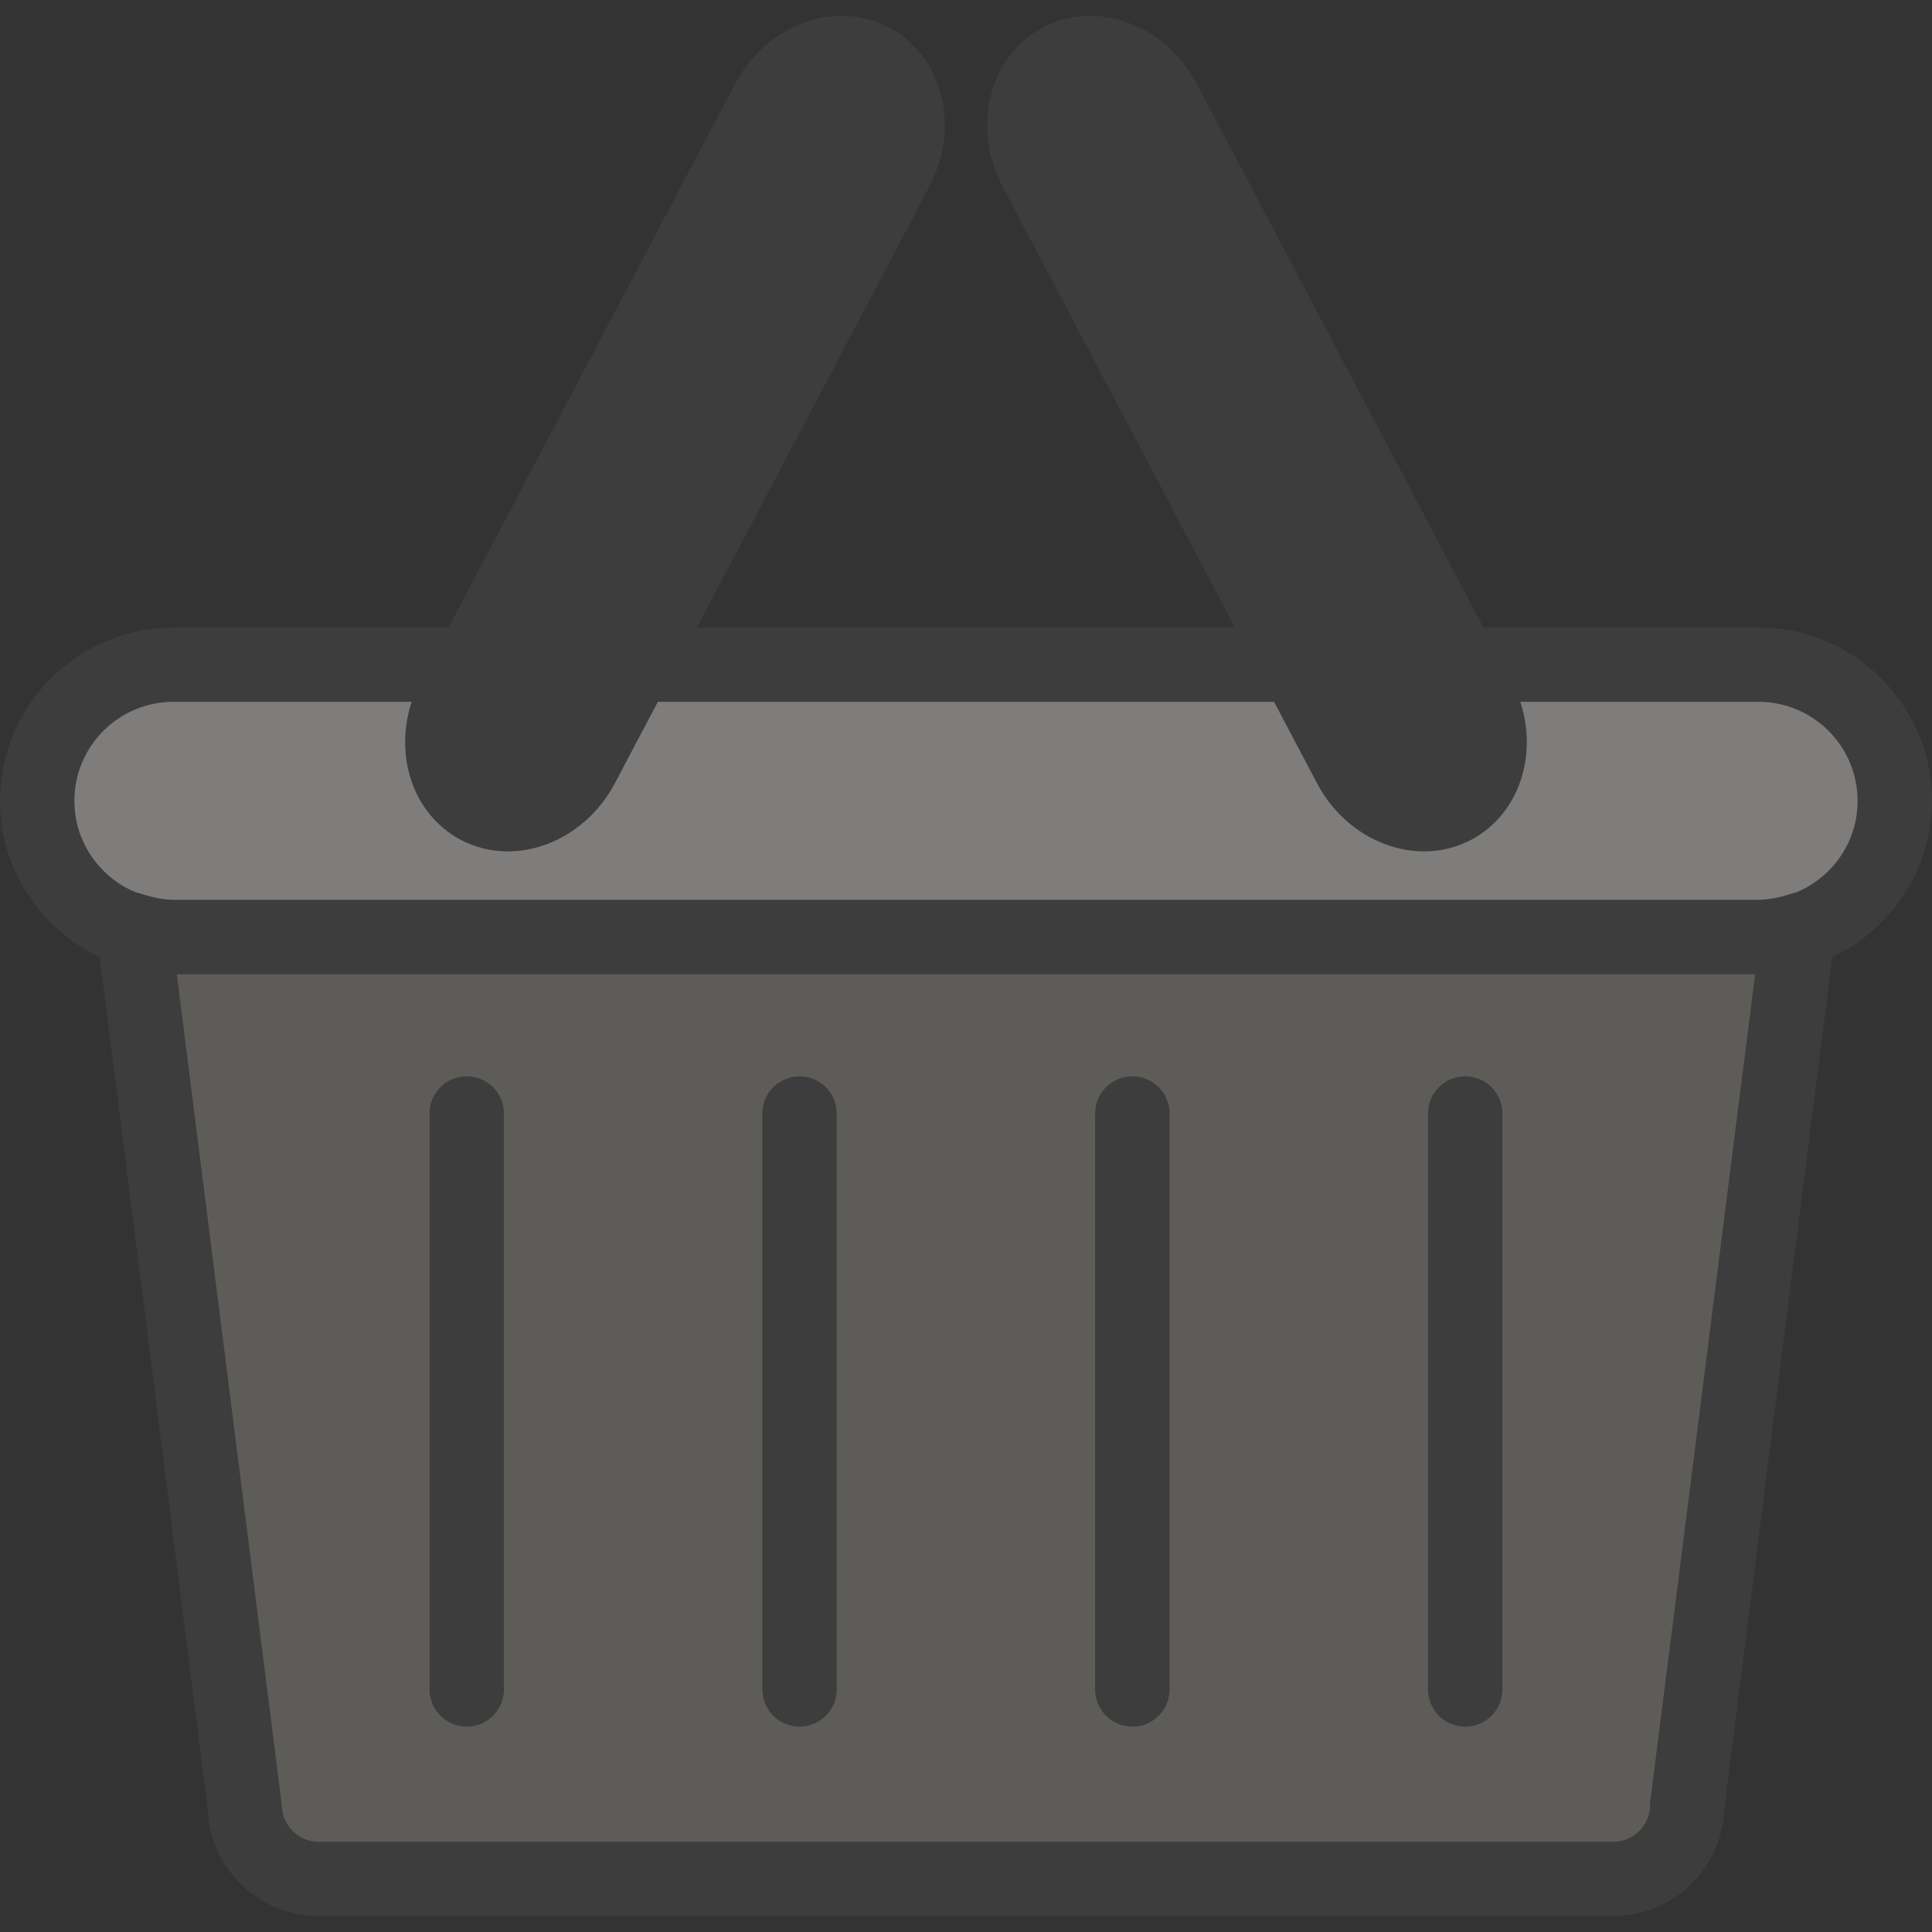 <svg width="37" height="37" viewBox="0 0 37 37" fill="none" xmlns="http://www.w3.org/2000/svg">
<rect x="0" y="0" width="37" height="37" fill="#333333" stroke="none"/>
<g opacity="0.4">
<path d="M37 15.336C37 13.506 35.51 12.017 33.68 12.017H28.41L22.925 1.611C22.323 0.469 21 -0.018 19.972 0.525C18.944 1.067 18.599 2.433 19.201 3.575L23.65 12.017H13.348L17.798 3.575C18.401 2.433 18.055 1.067 17.027 0.525C15.998 -0.018 14.676 0.469 14.074 1.611L8.589 12.017H3.321C1.49 12.017 0 13.506 0 15.336C0 16.661 0.785 17.798 1.91 18.33L3.973 34.612C4 35.766 4.947 36.697 6.107 36.697H30.892C32.052 36.697 33 35.766 33.026 34.612L35.09 18.331C36.215 17.798 37 16.661 37 15.336ZM31.61 34.473L31.604 34.562C31.604 34.955 31.286 35.274 30.892 35.274H6.107C5.714 35.274 5.396 34.955 5.396 34.562L3.385 18.656H33.615L31.61 34.473ZM34.425 17.08L34.231 17.139C34.133 17.169 34.046 17.189 33.961 17.205C33.869 17.219 33.776 17.233 33.68 17.233H18.5H3.321C3.224 17.233 3.131 17.218 3.039 17.205C2.955 17.19 2.867 17.169 2.77 17.139L2.576 17.08C1.899 16.79 1.423 16.118 1.423 15.336C1.423 14.291 2.274 13.44 3.321 13.44H7.883C7.542 14.482 7.916 15.604 8.824 16.083C9.852 16.625 11.174 16.138 11.776 14.996L12.597 13.44H24.399L25.221 14.996C25.823 16.138 27.145 16.625 28.173 16.083C29.081 15.604 29.455 14.482 29.114 13.44H33.678C34.723 13.44 35.575 14.29 35.575 15.336C35.577 16.118 35.102 16.789 34.425 17.08ZM8.227 32.354V21.325C8.227 20.932 8.545 20.614 8.939 20.614C9.332 20.614 9.65 20.932 9.65 21.325V32.354C9.65 32.747 9.332 33.066 8.939 33.066C8.545 33.066 8.227 32.747 8.227 32.354ZM27.35 32.354V21.325C27.35 20.932 27.668 20.614 28.061 20.614C28.455 20.614 28.773 20.932 28.773 21.325V32.354C28.773 32.747 28.455 33.066 28.061 33.066C27.668 33.066 27.35 32.747 27.35 32.354ZM20.975 32.354V21.325C20.975 20.932 21.293 20.614 21.687 20.614C22.08 20.614 22.398 20.932 22.398 21.325V32.354C22.398 32.747 22.08 33.066 21.687 33.066C21.293 33.066 20.975 32.747 20.975 32.354ZM14.602 32.354V21.325C14.602 20.932 14.92 20.614 15.313 20.614C15.707 20.614 16.025 20.932 16.025 21.325V32.354C16.025 32.747 15.707 33.066 15.313 33.066C14.92 33.066 14.602 32.747 14.602 32.354Z" fill="#4A4A4A"/>
<path fill-rule="evenodd" clip-rule="evenodd" d="M31.609 34.473L31.603 34.563C31.603 34.955 31.285 35.274 30.892 35.274H6.106C5.714 35.274 5.395 34.955 5.395 34.563L3.385 18.657H33.614L31.609 34.473ZM8.227 21.325V32.354C8.227 32.748 8.545 33.066 8.938 33.066C9.332 33.066 9.65 32.748 9.65 32.354V21.325C9.65 20.932 9.332 20.614 8.938 20.614C8.545 20.614 8.227 20.932 8.227 21.325ZM27.349 21.325V32.354C27.349 32.748 27.667 33.066 28.061 33.066C28.454 33.066 28.772 32.748 28.772 32.354V21.325C28.772 20.932 28.454 20.614 28.061 20.614C27.667 20.614 27.349 20.932 27.349 21.325ZM20.974 21.325V32.354C20.974 32.748 21.292 33.066 21.686 33.066C22.079 33.066 22.398 32.748 22.398 32.354V21.325C22.398 20.932 22.079 20.614 21.686 20.614C21.293 20.614 20.974 20.932 20.974 21.325ZM14.601 21.325V32.354C14.601 32.748 14.919 33.066 15.313 33.066C15.706 33.066 16.024 32.748 16.024 32.354V21.325C16.024 20.932 15.706 20.614 15.313 20.614C14.919 20.614 14.601 20.932 14.601 21.325Z" fill="#9D9992"/>
<path d="M34.426 17.08L34.231 17.139C34.134 17.169 34.046 17.189 33.962 17.205C33.87 17.219 33.777 17.233 33.681 17.233H18.501H3.321C3.225 17.233 3.132 17.218 3.04 17.205C2.956 17.19 2.868 17.168 2.771 17.139L2.576 17.08C1.9 16.79 1.424 16.118 1.424 15.336C1.424 14.29 2.275 13.44 3.321 13.44H7.884C7.543 14.482 7.917 15.604 8.824 16.083C9.853 16.625 11.175 16.138 11.777 14.996L12.598 13.44H24.4L25.221 14.996C25.823 16.138 27.146 16.625 28.174 16.083C29.081 15.604 29.456 14.482 29.115 13.44H33.678C34.724 13.44 35.575 14.29 35.575 15.336C35.578 16.118 35.102 16.789 34.426 17.08Z" fill="#F0EBE5"/>
</g>
</svg>
